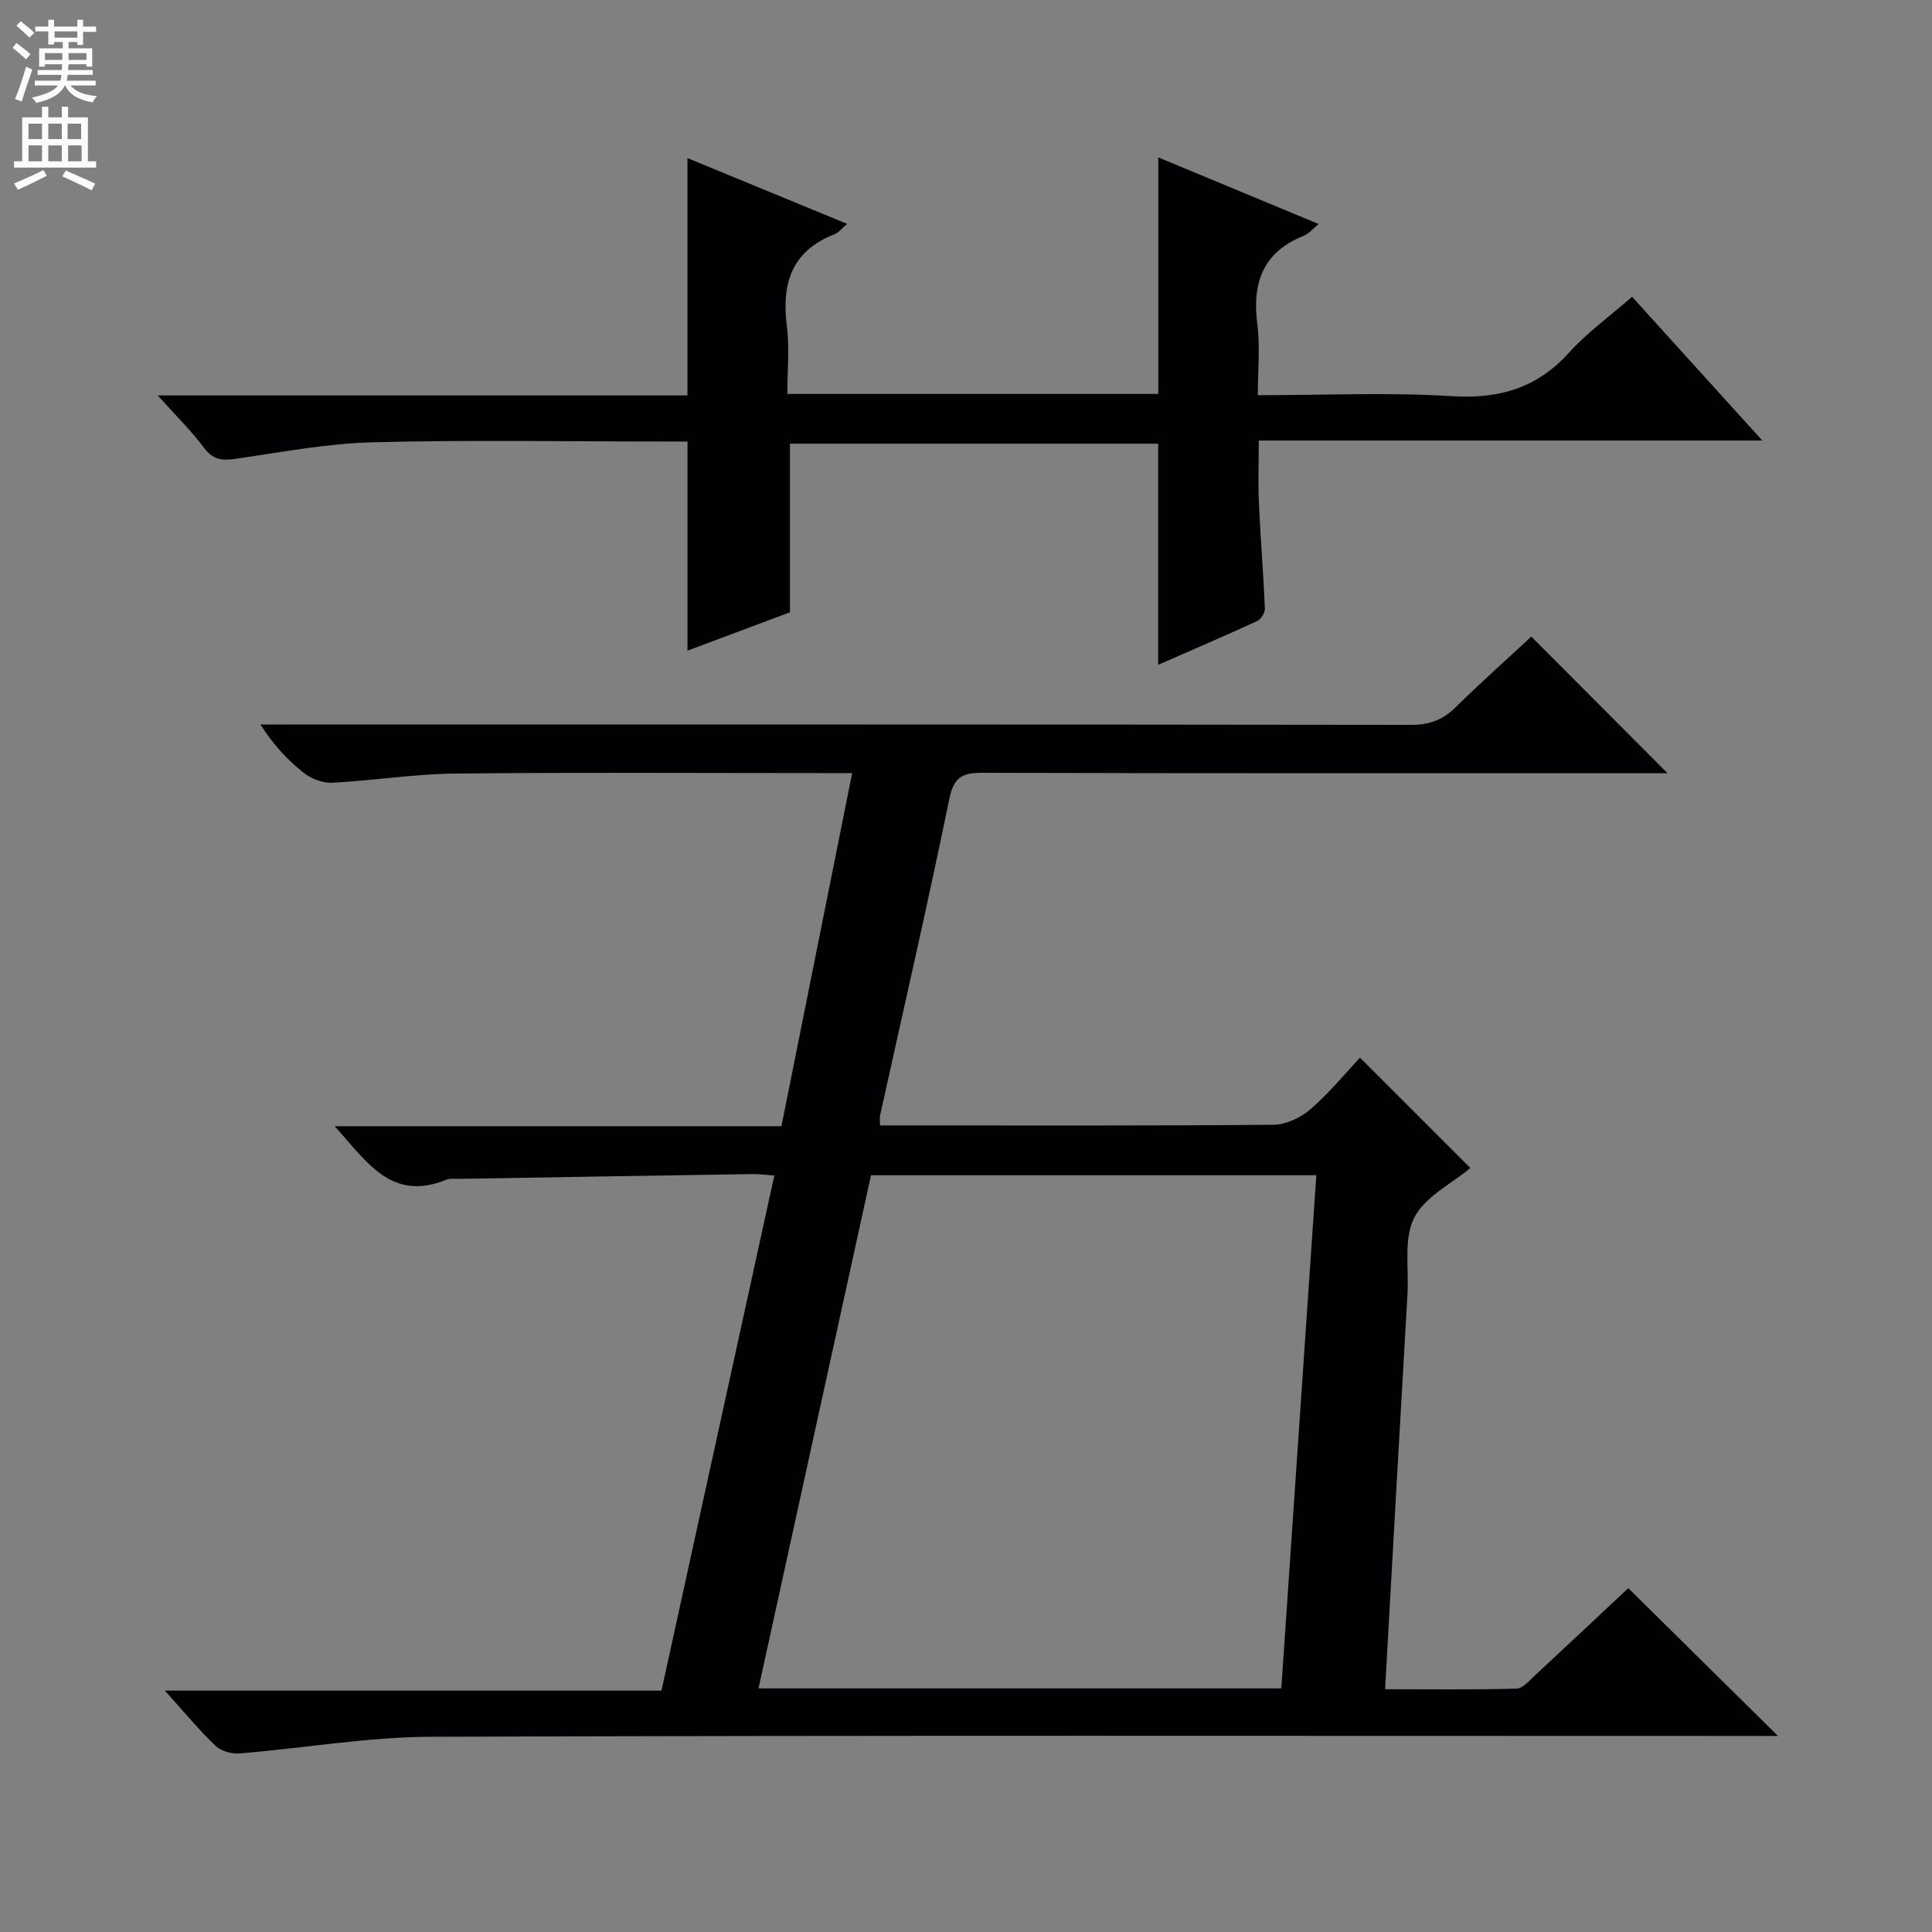<svg enable-background="new 0 0 400 400" viewBox="0 0 400 400" xmlns="http://www.w3.org/2000/svg"><rect x="0" y="0" width="400" height="400" fill="#808080" stroke="none"/><path d="m368.11 359.41c-2.68 0-4.81 0-6.94 0-90.65 0-181.3-.15-271.95.17-13.21.05-26.41 2.38-39.63 3.45-1.65.13-3.85-.5-5.01-1.61-3.45-3.31-6.51-7.03-10.44-11.39h102.81c7.83-35.76 15.56-71.03 23.37-106.65-1.89-.13-3.19-.32-4.49-.3-20.3.31-40.61.65-60.91.99-.83.01-1.76-.14-2.48.16-11.41 4.7-16.54-3.76-23.14-11.06h92.49c4.86-24.29 9.67-48.31 14.64-73.11-2.34 0-4.09 0-5.84 0-25.5 0-50.99-.17-76.49.1-8.45.09-16.87 1.47-25.33 1.9-1.96.1-4.35-.84-5.92-2.08-3.35-2.66-6.29-5.82-8.93-9.98h5.7c77.49 0 154.97-.03 232.46.08 3.77.01 6.59-.99 9.25-3.61 5.19-5.11 10.64-9.96 15.71-14.67 9.45 9.48 18.59 18.64 28.2 28.28-1.84 0-3.56 0-5.27 0-45.49 0-90.98.05-136.48-.08-4.08-.01-5.98.74-6.92 5.31-4.51 21.93-9.53 43.76-14.36 65.62-.1.47-.01.99-.01 2.08h4.87c25.5 0 50.99.09 76.49-.14 2.61-.02 5.69-1.42 7.7-3.16 3.89-3.35 7.17-7.39 10.31-10.73 8.02 8.02 15.52 15.51 22.86 22.85-3.8 3.18-9.38 5.88-11.63 10.29-2.22 4.34-1.09 10.4-1.39 15.71-.77 13.28-1.53 26.57-2.28 39.85-.78 13.77-1.54 27.54-2.36 42.06 9.37 0 18.29.12 27.19-.13 1.34-.04 2.74-1.72 3.93-2.82 6.57-6.09 13.09-12.23 19.23-17.98 10.32 10.18 20.33 20.07 30.99 30.6zm-102.83-9.85c2.42-35.46 4.83-70.78 7.25-106.24-31.14 0-61.54 0-92.2 0-7.76 35.42-15.49 70.66-23.29 106.24z" fill="#010103"/><path d="m337.9 61.44c8.81 9.73 17.46 19.28 26.97 29.77-35.34 0-69.5 0-104.26 0 0 4.72-.15 8.81.03 12.89.33 7.3.93 14.59 1.24 21.89.04.87-.83 2.24-1.63 2.61-6.77 3.11-13.61 6.04-20.46 9.04 0-15.36 0-30.34 0-45.78-25.09 0-50.63 0-76.24 0v34.91c-6.6 2.47-13.81 5.17-21.21 7.94 0-14.55 0-28.58 0-43.3-1.58 0-3.36 0-5.14 0-19.99 0-39.99-.36-59.97.16-9.4.24-18.77 2.01-28.11 3.38-2.87.42-4.9.43-6.85-2.2-2.62-3.54-5.82-6.64-9.62-10.88h109.68c0-16.53 0-32.42 0-49.14 10.88 4.48 21.76 8.97 33.06 13.62-1.08.92-1.72 1.79-2.56 2.12-8.89 3.45-11.05 10.16-9.92 18.99.58 4.54.1 9.22.1 14.1h76.8c0-16.27 0-32.46 0-48.97 10.8 4.49 21.81 9.06 33.21 13.79-1.17.94-2.01 2-3.11 2.44-8.41 3.38-10.7 9.69-9.6 18.23.6 4.7.11 9.55.11 14.77 13.83 0 27-.62 40.07.2 9.84.62 17.69-1.62 24.36-9.01 3.75-4.15 8.4-7.5 13.05-11.57z" fill="#010103"/><g fill="#fcfafa"><path d="m2.6 9.9.8-1c.9.7 1.9 1.4 2.9 2.3l-.9 1.1c-1.1-1-2-1.8-2.8-2.4zm.5 10.6c.9-2.1 1.6-4.3 2.3-6.7.4.2.8.4 1.3.6-.7 2.1-1.5 4.3-2.2 6.6zm.3-15.2.9-.9c1 .8 2 1.6 2.8 2.4l-1 1c-.9-.9-1.8-1.7-2.7-2.5zm12.6-1.2h1.2v1.4h2.7v1.1h-2.7v2.7h-1.2v-.6h-1.8v1.3h4.9v3.8h-1.2v-.5h-3.7c0 .4-.1.9-.1 1.2h5.1v1h-5.2c0 .5-.1.9-.2 1.2h6v1h-5.2c1.1 1.3 2.9 2 5.5 2.2-.4.4-.7.8-.9 1.3-2.9-.5-4.8-1.6-5.7-3.5h-.1c-.8 1.7-2.7 2.9-5.9 3.6-.2-.4-.6-.8-.9-1.1 2.8-.6 4.6-1.4 5.4-2.5h-4.8v-1h5.3c.1-.3.2-.7.2-1.2h-4.9v-1h5c0-.4 0-.8.1-1.2h-3.6v.5h-1.2v-3.8h4.9v-1.3h-1.8v.5h-1.2v-2.7h-2.7v-1h2.7v-1.4h1.2v1.4h4.8zm-6.7 8.3h3.6c0-.4 0-.9 0-1.4h-3.6zm1.9-4.6h4.8v-1.3h-4.7v1.3zm6.7 3.2h-3.7v1.4h3.7z"/><path d="m8.7 22.1h1.3v2.2h2.8v-2.2h1.3v2.2h4.1v9.1h1.7v1.3h-17v-1.3h1.7v-9.1h4.1zm.3 13.1.7 1.2c-1.8.9-3.8 1.9-6 2.9-.2-.4-.5-.8-.8-1.3 2.3-1 4.4-1.9 6.1-2.8zm-3.1-6.4h2.8v-3.2h-2.8zm0 4.6h2.8v-3.3h-2.8zm4.1-4.6h2.8v-3.2h-2.8zm0 4.6h2.8v-3.3h-2.8zm3.6 1.9c2.1.9 4.1 1.8 6.1 2.7l-.7 1.4c-2.2-1.1-4.2-2-6.1-2.9zm3.2-9.7h-2.8v3.2h2.8zm-2.7 7.8h2.8v-3.3h-2.8z"/></g></svg>